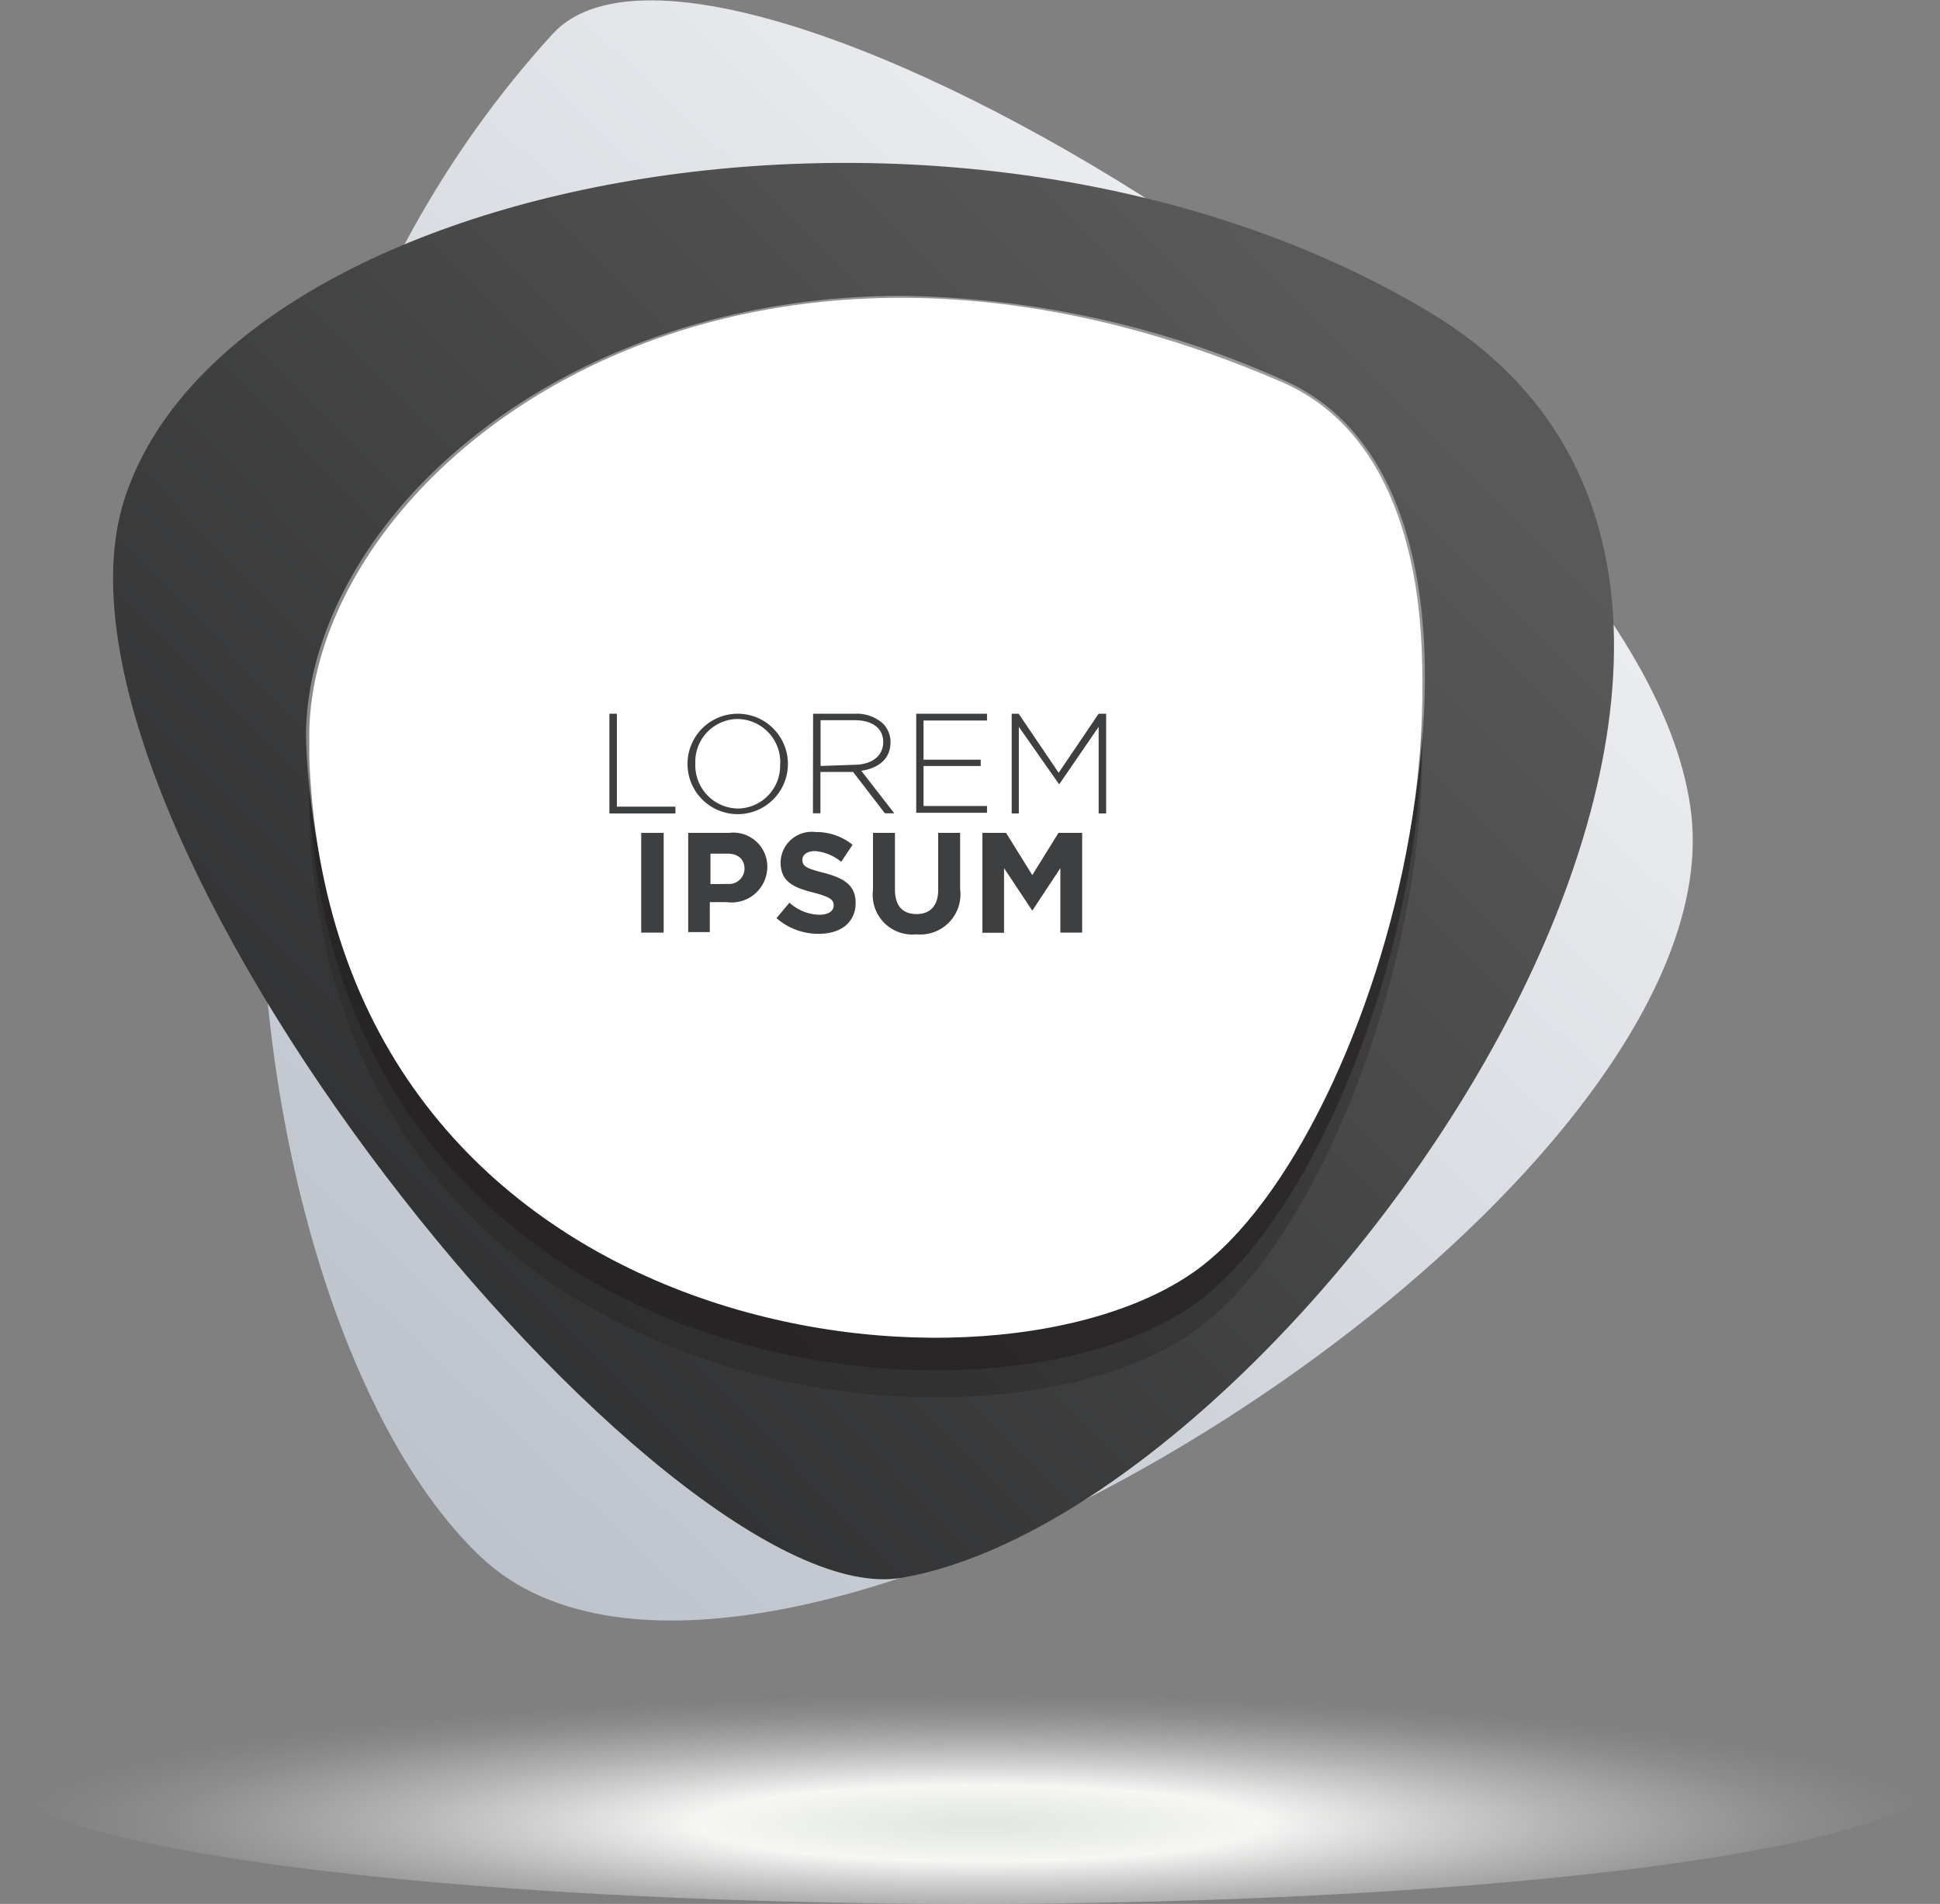<svg xmlns="http://www.w3.org/2000/svg" xmlns:xlink="http://www.w3.org/1999/xlink" viewBox="0 0 114 111.85"><rect x="0" y="0" width="114" height="111.85" fill="#808080" stroke="none"/><defs><style>.cls-1{isolation:isolate;}.cls-2{mix-blend-mode:multiply;fill:url(#radial-gradient);}.cls-3{fill:url(#linear-gradient);}.cls-4{fill:url(#linear-gradient-2);}.cls-5,.cls-6{fill:#231f20;}.cls-5{opacity:0.3;}.cls-5,.cls-6,.cls-8{mix-blend-mode:overlay;}.cls-6{opacity:0.6;}.cls-7{fill:#fff;}.cls-8{opacity:0.4;}.cls-9{fill:#3e3f40;}</style><radialGradient id="radial-gradient" cx="-289.72" cy="5786.33" r="42.48" gradientTransform="translate(445.78 -934.42) scale(1.34 0.18)" gradientUnits="userSpaceOnUse"><stop offset="0" stop-color="#e2e5e2"/><stop offset="0.2" stop-color="#eff1ee"/><stop offset="0.29" stop-color="#f6f7f5"/><stop offset="0.31" stop-color="#f6f7f5" stop-opacity="0.96"/><stop offset="0.46" stop-color="#f6f7f5" stop-opacity="0.67"/><stop offset="0.6" stop-color="#f6f7f5" stop-opacity="0.43"/><stop offset="0.73" stop-color="#f6f7f5" stop-opacity="0.25"/><stop offset="0.84" stop-color="#f6f7f5" stop-opacity="0.11"/><stop offset="0.94" stop-color="#f6f7f5" stop-opacity="0.03"/><stop offset="1" stop-color="#f6f7f5" stop-opacity="0"/></radialGradient><linearGradient id="linear-gradient" x1="1.74" y1="98.53" x2="102.74" y2="-8.97" gradientUnits="userSpaceOnUse"><stop offset="0" stop-color="#b1b7c2"/><stop offset="1" stop-color="#fff"/></linearGradient><linearGradient id="linear-gradient-2" x1="-7.26" y1="100.53" x2="77.07" y2="17.08" gradientUnits="userSpaceOnUse"><stop offset="0" stop-color="#1c1d1f"/><stop offset="1" stop-color="#595959"/></linearGradient></defs><title>Asset 3</title><g class="cls-1"><g id="Layer_2" data-name="Layer 2"><g id="Layer_1-2" data-name="Layer 1"><ellipse class="cls-2" cx="57" cy="104.23" rx="57" ry="7.62"/><path class="cls-3" d="M32.47,2C42-8.48,96.85,25,99.39,47.88s-54.68,59-71.09,43.63C14.05,78.13,6.57,30.35,32.47,2Z"/><path class="cls-4" d="M53,92.69C39.23,95.09,1.08,48.45,7.33,29.27S56.82,2,84.07,18.38C113.32,36,76.25,88.64,53,92.69Z"/><path class="cls-5" d="M75.31,26.94c15.4,6.64,6.6,42.11-4.62,50.89C58.87,87.08,19.8,83,18.18,48.44,17.45,32.76,41.91,12.53,75.31,26.94Z"/><path class="cls-6" d="M75.31,25.36c15.4,6.64,6.6,42.11-4.62,50.89C58.87,85.5,19.8,81.39,18.18,46.86,17.45,31.18,41.91,10.95,75.31,25.36Z"/><path class="cls-7" d="M75.31,23.44c15.4,6.64,6.6,42.1-4.62,50.89-11.82,9.25-50.89,5.14-52.5-29.39C17.45,29.26,41.91,9,75.31,23.44Z"/><path class="cls-7" d="M75.31,22.44c15.4,6.64,6.6,42.11-4.62,50.89-11.82,9.25-50.89,5.14-52.5-29.39C17.45,28.26,41.91,8,75.31,22.44Z"/><g class="cls-8"><path class="cls-7" d="M55,77.72A40.4,40.4,0,0,1,31,70c-8-6-12.46-15-13-26.09-.24-5.09,2.19-10.71,6.68-15.4C31.5,21.45,41.79,17.38,53,17.38a56.56,56.56,0,0,1,22.39,4.94c4.43,1.91,7.22,6.39,8.07,12.95,1.67,12.94-4.6,31.84-12.67,38.15C67.28,76.15,61.53,77.72,55,77.72ZM53,17.63c-11.11,0-21.33,4-28.05,11.08-4.43,4.65-6.84,10.19-6.61,15.22C19.39,67.1,37.51,77.47,55,77.47c6.49,0,12.19-1.54,15.63-4.24,8-6.27,14.23-25.05,12.57-37.92-.83-6.47-3.57-10.88-7.92-12.75A56.32,56.32,0,0,0,53,17.63Z"/></g><path class="cls-9" d="M35.81,41.93h.44v5.46h3.44v.4H35.81Z"/><path class="cls-9" d="M40.4,44.88v0a2.95,2.95,0,1,1,5.9,0v0a2.95,2.95,0,1,1-5.9,0Zm5.45,0v0a2.54,2.54,0,0,0-2.5-2.64,2.51,2.51,0,0,0-2.49,2.62v0a2.54,2.54,0,0,0,2.5,2.64A2.51,2.51,0,0,0,45.84,44.88Z"/><path class="cls-9" d="M47.78,41.93h2.46a2.31,2.31,0,0,1,1.65.58,1.55,1.55,0,0,1,.44,1.09v0c0,1-.73,1.54-1.72,1.68l1.94,2.5H52l-1.87-2.43H48.21v2.43h-.44Zm2.41,3c1,0,1.71-.49,1.71-1.34v0c0-.79-.62-1.28-1.68-1.28h-2V45Z"/><path class="cls-9" d="M53.84,41.93H58v.4H54.27v2.3h3.36V45H54.27v2.35H58v.4H53.84Z"/><path class="cls-9" d="M59.45,41.93h.41l2.35,3.47,2.35-3.47H65v5.86h-.44V42.7l-2.32,3.38h0L59.87,42.7v5.09h-.42Z"/><path class="cls-9" d="M37.68,48.93H39v5.86H37.68Z"/><path class="cls-9" d="M40.44,48.93h2.4a2,2,0,0,1,2.25,2v0A2.1,2.1,0,0,1,42.71,53h-1v1.76H40.44Zm2.31,3a.91.91,0,0,0,1-.89v0c0-.58-.4-.89-1-.89h-1v1.79Z"/><path class="cls-9" d="M45.63,53.94l.76-.91a2.69,2.69,0,0,0,1.75.71c.53,0,.85-.21.85-.55v0c0-.33-.2-.49-1.18-.75-1.18-.3-1.94-.63-1.94-1.79v0a1.83,1.83,0,0,1,2.05-1.77,3.39,3.39,0,0,1,2.18.75l-.67,1A2.75,2.75,0,0,0,47.9,50c-.49,0-.75.23-.75.51v0c0,.39.25.51,1.27.77,1.19.31,1.86.74,1.86,1.76v0c0,1.16-.89,1.82-2.15,1.82A3.73,3.73,0,0,1,45.63,53.94Z"/><path class="cls-9" d="M51.3,52.28V48.93h1.29v3.32c0,1,.48,1.45,1.27,1.45s1.27-.48,1.27-1.41V48.93h1.29v3.31a2.36,2.36,0,0,1-2.57,2.65A2.33,2.33,0,0,1,51.3,52.28Z"/><path class="cls-9" d="M57.73,48.93h1.39l1.54,2.48,1.54-2.48h1.39v5.86H62.31V51l-1.65,2.5h0L59,51v3.8H57.73Z"/></g></g></g></svg>